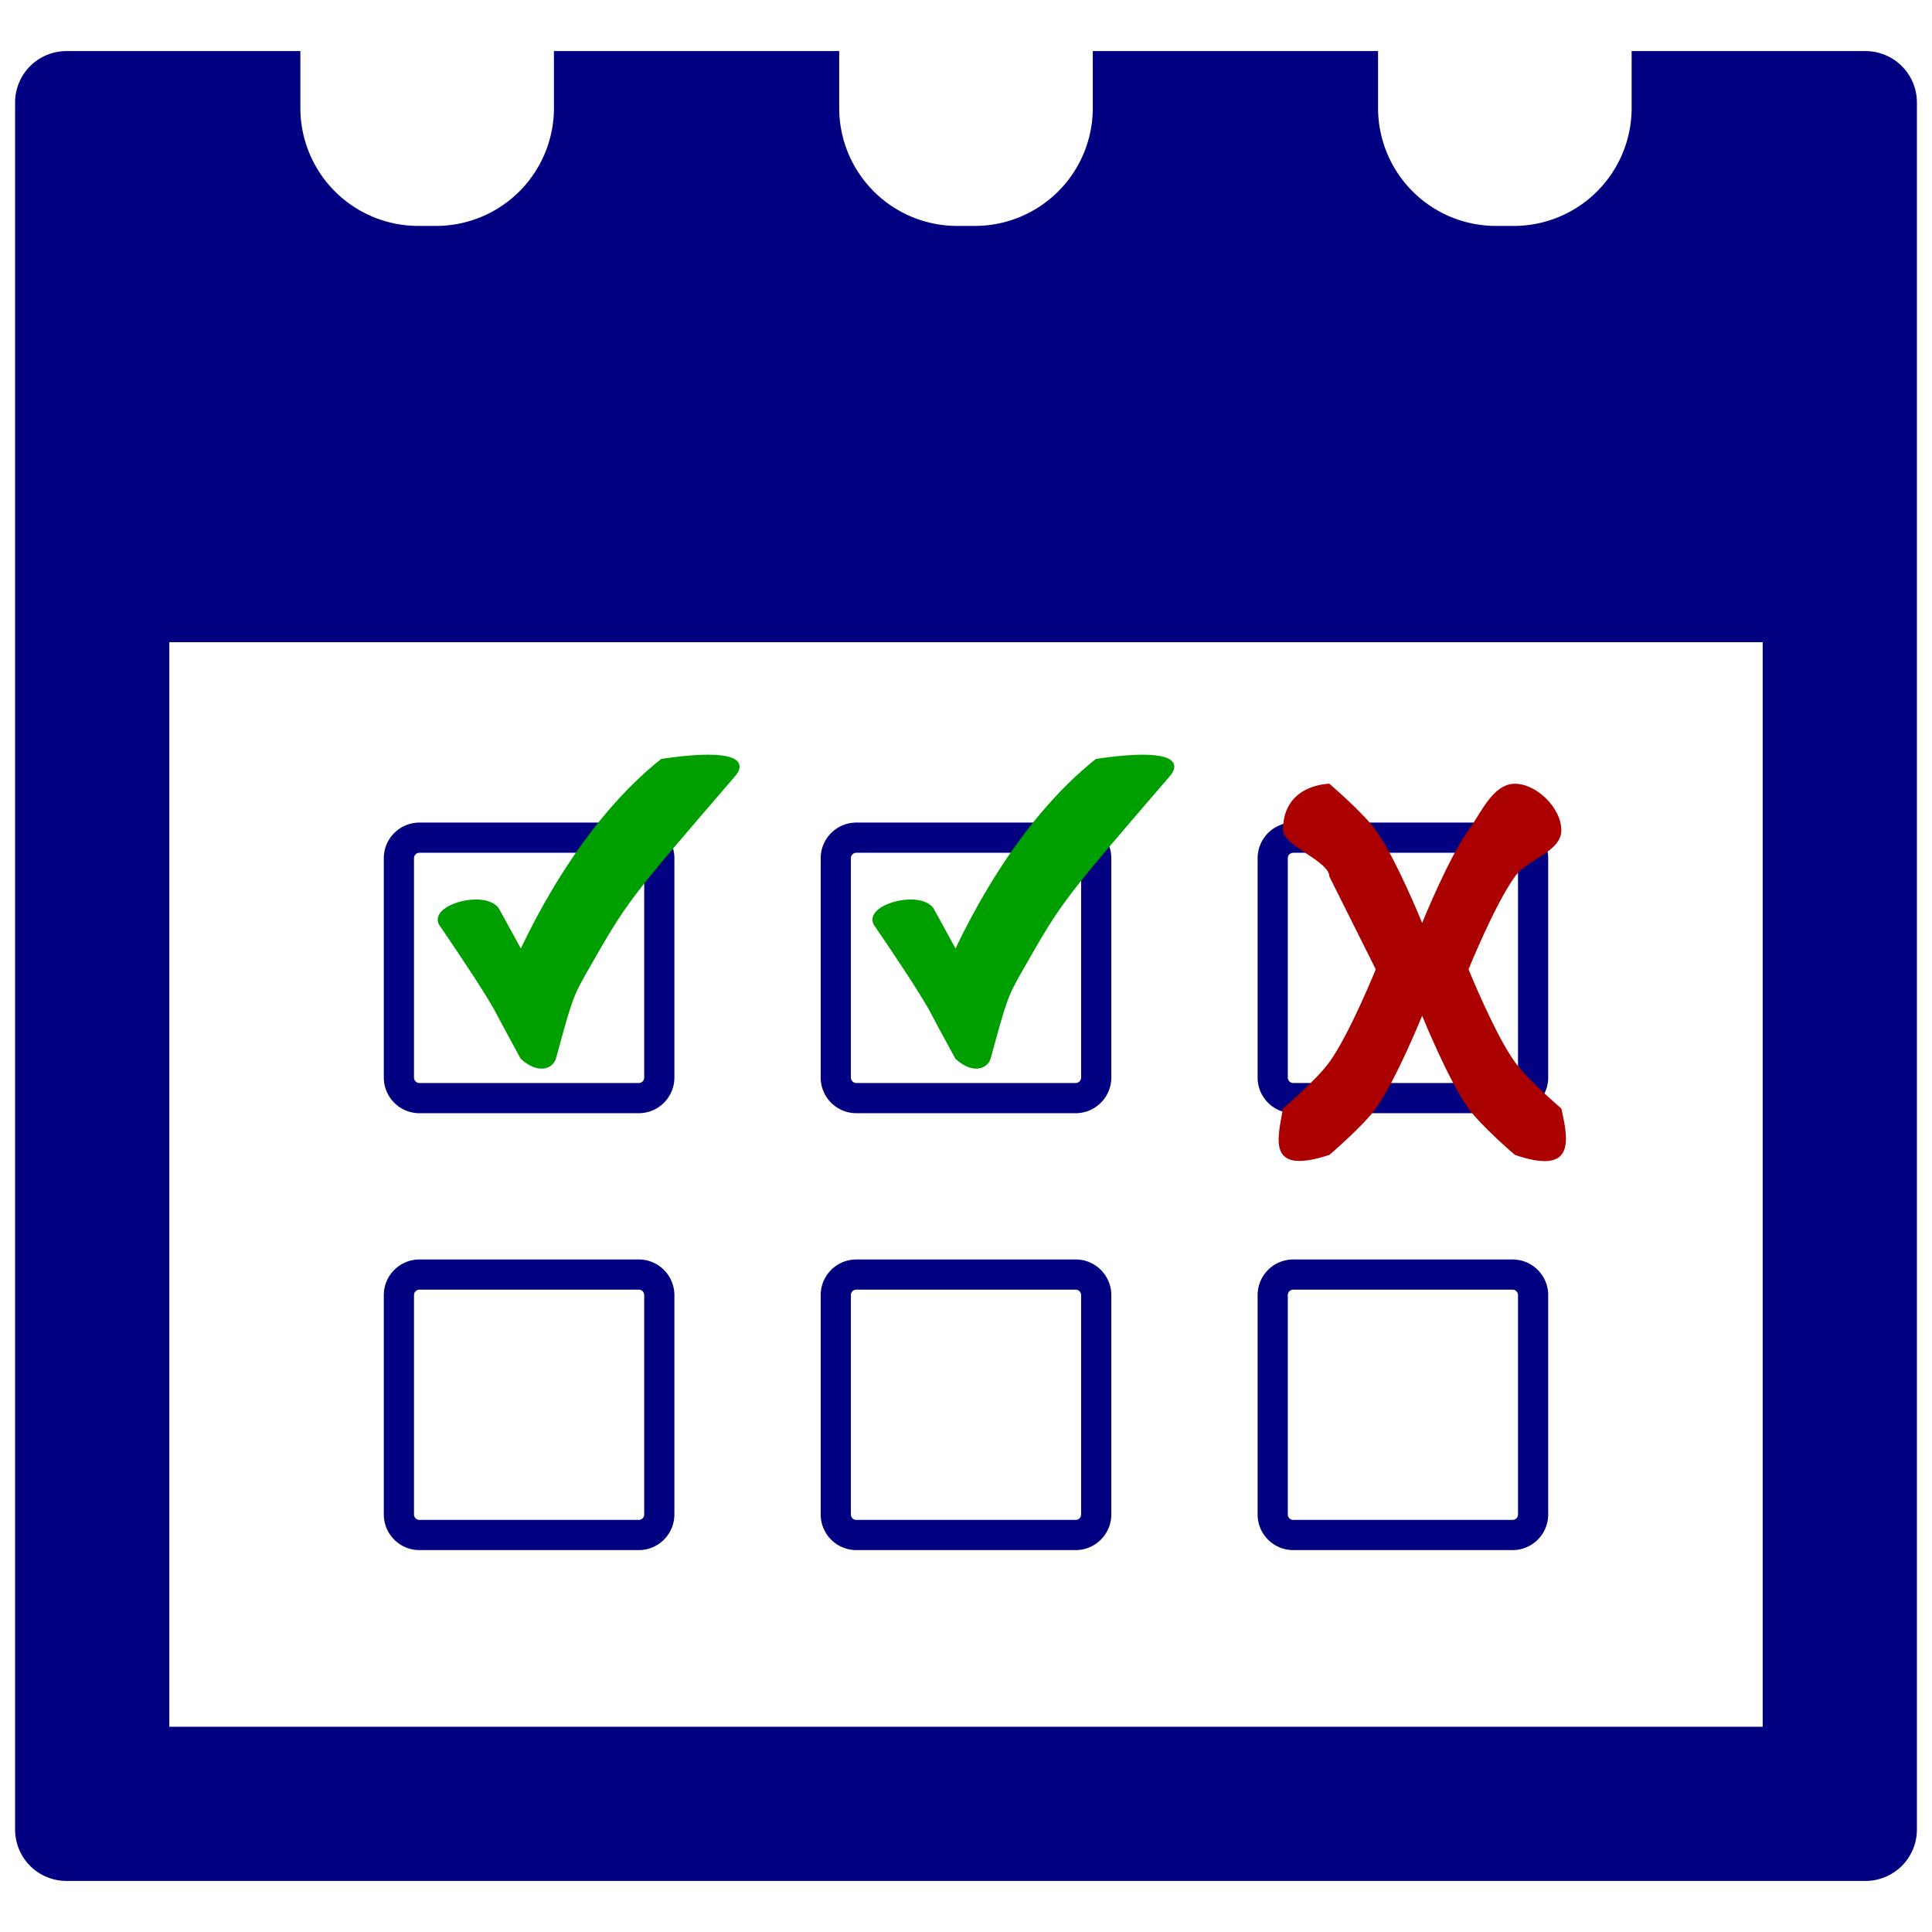 <svg xmlns="http://www.w3.org/2000/svg" viewBox="0 0 128 128">
  <path fill="none" stroke="navy" stroke-width="2" d="M27.79 72.752h14.53c.752 0 1.36-.61 1.36-1.362V56.86a1.36 1.36 0 0 0-1.36-1.362H27.79c-.753 0-1.362.61-1.362 1.362v14.53c0 .752.609 1.362 1.361 1.362zm28.944 0h14.533c.75 0 1.36-.61 1.36-1.362V56.86c0-.752-.61-1.362-1.36-1.362H56.734c-.75 0-1.361.61-1.361 1.362v14.53c0 .752.61 1.362 1.361 1.362zm28.947 0h14.53a1.36 1.36 0 0 0 1.361-1.362V56.86a1.36 1.36 0 0 0-1.36-1.362h-14.53c-.754 0-1.362.61-1.362 1.362v14.53a1.36 1.36 0 0 0 1.361 1.362zM27.79 101.698h14.53c.752 0 1.36-.61 1.36-1.363V85.806c0-.752-.608-1.363-1.36-1.363H27.79c-.753 0-1.362.61-1.362 1.363v14.53c0 .752.609 1.362 1.361 1.362zm28.944 0h14.533c.75 0 1.36-.61 1.36-1.363V85.806c0-.752-.61-1.363-1.36-1.363H56.734c-.75 0-1.361.61-1.361 1.363v14.53c0 .752.61 1.362 1.361 1.362zm28.947 0h14.53c.753 0 1.361-.61 1.361-1.363V85.806c0-.752-.608-1.363-1.36-1.363h-14.53c-.754 0-1.362.61-1.362 1.363v14.53a1.36 1.36 0 0 0 1.361 1.362z"/>
  <path fill="navy" d="M123.596 3.384H108.1v3.77a7.814 7.814 0 0 1-7.814 7.814h-1.172A7.814 7.814 0 0 1 91.3 7.154v-3.77H72.4v3.77a7.814 7.814 0 0 1-7.814 7.814h-1.172A7.814 7.814 0 0 1 55.6 7.154v-3.77H36.7v3.77a7.814 7.814 0 0 1-7.814 7.814h-1.172A7.814 7.814 0 0 1 19.9 7.154v-3.77H4.405A3.405 3.405 0 0 0 1 6.789v114.422a3.405 3.405 0 0 0 3.405 3.406h119.19A3.405 3.405 0 0 0 127 121.21V6.79a3.404 3.404 0 0 0-3.404-3.405ZM116.783 114.4H11.217V42.546h105.566z"/>
  <path fill="#009f00" stroke="#009f00" stroke-width=".206" d="M29.18 61.216s2.23 3.247 3.24 4.926c.775 1.287 0 0 2.16 3.94 1.08.985 1.985.637 2.16 0 1.08-3.94 1.106-4.07 2.16-5.91 2.59-4.532 2.59-4.532 9.717-12.806 1.043-1.21-.885-1.576-4.772-.985-5.183 4.137-8.639 10.835-10.293 14.864-.218.53 3.727 1.881 2.648.896l-3.24-5.91c-.864-1.182-4.427-.197-3.78.985z"/>
  <path fill="none" d="M11.243 78.453V42.592H116.7v71.722H11.243Zm31.99 22.959c.36-.361.417-1.487.417-8.28 0-6.944-.051-7.92-.44-8.35-.406-.448-1.014-.485-8.042-.485-6.452 0-7.693.062-8.194.413-.587.412-.59.453-.59 8.28 0 6.948.051 7.924.44 8.353.406.45 1.02.486 8.215.486 6.715 0 7.834-.057 8.194-.417zm28.886-.023c.45-.407.486-1.021.486-8.28 0-6.923-.051-7.897-.44-8.326-.406-.45-1.014-.486-8.042-.486-6.452 0-7.693.063-8.194.413-.588.412-.59.453-.59 8.28 0 6.948.05 7.924.44 8.353.406.45 1.017.486 8.147.486 6.799 0 7.765-.052 8.193-.44zm28.955 0c.45-.407.486-1.021.486-8.28 0-6.923-.052-7.897-.44-8.326-.406-.45-1.014-.486-8.043-.486-6.452 0-7.693.063-8.194.413-.587.412-.59.453-.59 8.28 0 6.948.051 7.924.44 8.353.406.45 1.017.486 8.147.486 6.8 0 7.765-.052 8.194-.44zM43.233 72.457c.355-.355.417-1.323.417-6.484v-6.067l1.116-1.419c.614-.78 2.287-2.781 3.719-4.447s2.603-3.237 2.603-3.491c0-.643-.526-.785-2.909-.785-2.005 0-2.108.032-3.365 1.034-.713.57-1.936 1.824-2.717 2.79l-1.421 1.754H34.12c-5.503 0-6.65.067-7.146.414-.587.411-.59.452-.59 8.28 0 6.947.051 7.924.44 8.353.406.45 1.02.485 8.215.485 6.715 0 7.834-.057 8.194-.417zm28.955 0c.36-.36.417-1.493.417-8.353 0-7.898-.003-7.937-.59-8.348-.5-.35-1.728-.414-8.043-.414-6.315 0-7.543.063-8.043.414-.588.411-.59.452-.59 8.28 0 6.947.05 7.924.44 8.353.406.45 1.019.485 8.215.485 6.715 0 7.833-.057 8.194-.417zm28.886-.022c.45-.407.486-1.024.486-8.353 0-7.876-.003-7.915-.59-8.326-.501-.35-1.729-.414-8.044-.414s-7.542.063-8.043.414c-.587.411-.59.452-.59 8.28 0 6.947.051 7.924.44 8.353.406.449 1.017.485 8.147.485 6.8 0 7.765-.051 8.194-.44z"/>
  <path fill="#009f00" stroke="#009f00" stroke-width=".206" d="M57.981 61.216s2.23 3.247 3.24 4.926c.774 1.287 0 0 2.16 3.94 1.079.985 1.984.637 2.159 0 1.08-3.94 1.107-4.07 2.16-5.91 2.591-4.532 2.591-4.532 9.718-12.806 1.042-1.21-.885-1.576-4.773-.985-5.183 4.137-8.638 10.835-10.293 14.864-.218.53 3.728 1.881 2.648.896l-3.24-5.91c-.863-1.182-4.427-.197-3.779.985z"/>
  <path fill="#a00" d="M85 55c0-3.074 3.074-3.074 3.074-3.074S90.3 53.825 91.147 55c1.34 1.859 3.074 6.147 3.074 6.147S95.955 56.86 97.295 55c.847-1.175 1.625-3.074 3.074-3.074 1.449 0 3.073 1.625 3.073 3.074 0 1.449-2.226 1.898-3.073 3.074-1.34 1.858-3.074 6.147-3.074 6.147s1.734 4.29 3.074 6.148c.847 1.175 3.073 3.073 3.073 3.073.525 2.29.826 4.398-3.073 3.074 0 0-2.227-1.898-3.074-3.074-1.34-1.858-3.074-6.147-3.074-6.147s-1.734 4.289-3.074 6.147c-.847 1.176-3.073 3.074-3.073 3.074-4.135 1.35-3.443-.985-3.074-3.074 0 0 2.227-1.898 3.074-3.073 1.34-1.859 3.073-6.148 3.073-6.148l-3.073-6.147C88.074 57.049 85 56.024 85 55"/>
</svg>
